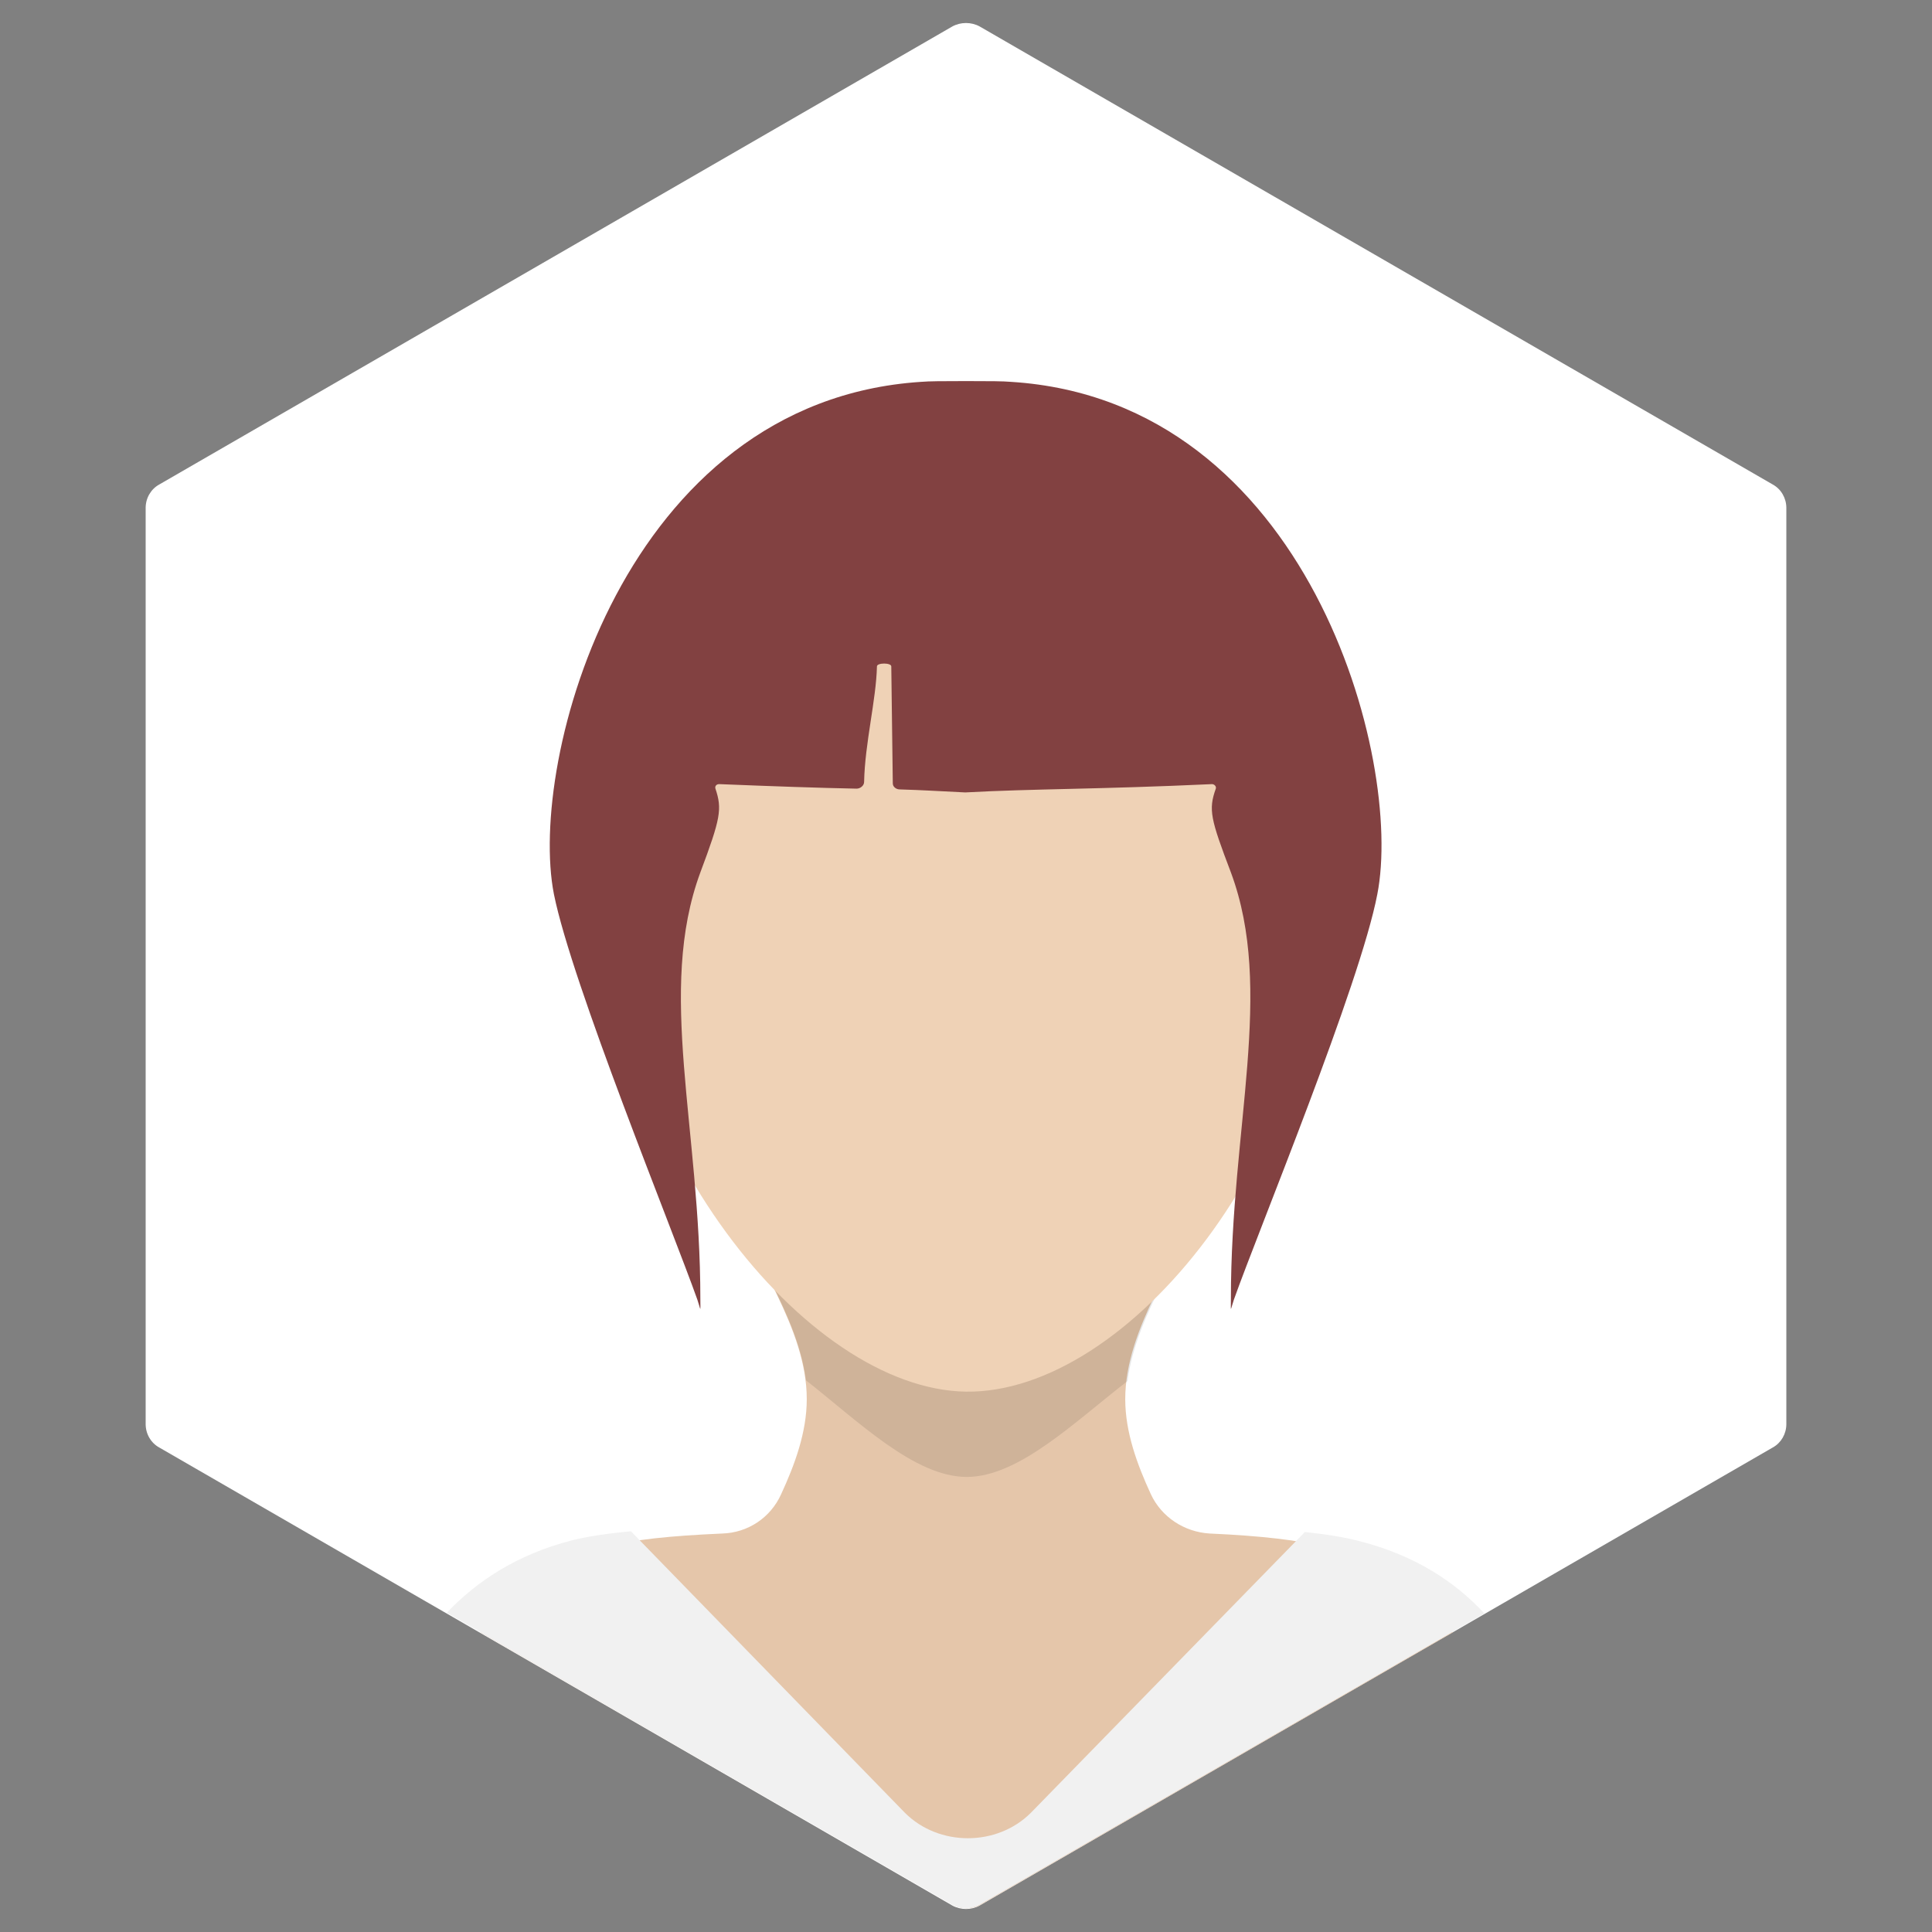 <?xml version="1.0" ?><!DOCTYPE svg  PUBLIC '-//W3C//DTD SVG 1.1//EN'  'http://www.w3.org/Graphics/SVG/1.1/DTD/svg11.dtd'><svg id="Lager_1" style="enable-background:new -169 292.9 256 256;" version="1.1" viewBox="-169 292.9 256 256" xml:space="preserve" xmlns="http://www.w3.org/2000/svg" xmlns:xlink="http://www.w3.org/1999/xlink"><rect x="-169" y="292.9" width="256" height="256" fill="#808080" stroke="none"/><style type="text/css">
	.st0{fill:#FFFFFF;}
	.st1{fill:#E5C6AA;}
	.st2{opacity:0.1;}
	.st3{fill:#EFD2B6;}
	.st4{fill:#F1F1F1;}
	.st5{fill:#824141;}
</style><g><g><path class="st0" d="M-147.9,484.7l105.1,60.7c1.1,0.6,2.5,0.6,3.6,0l105.1-60.7c1.1-0.6,1.8-1.8,1.8-3.1V360.2    c0-1.3-0.7-2.5-1.8-3.1l-105.1-60.7c-1.1-0.6-2.5-0.6-3.6,0l-105.1,60.7c-1.1,0.6-1.8,1.8-1.8,3.1v121.4    C-149.7,482.9-149,484.1-147.9,484.7z"/></g><g><path class="st1" d="M6.6,497.9c-3.3-0.9-8.5-1.5-15.3-1.8c-3.4-0.2-6.4-2.2-7.8-5.2c-1.8-3.9-3.4-8.2-3.4-12.6    c0-19.3,29.5-34.9-20-35.4l0,0c-0.4,0-0.8,0-1.1,0c-0.4,0-0.7,0-1.1,0l0,0c-49.5,0.5-20,16.1-20,35.4c0,4.4-1.6,8.7-3.4,12.6    c-1.4,3.1-4.4,5.1-7.8,5.2c-6.8,0.3-12,0.8-15.3,1.8c-7.8,2.2-13.1,6.4-16.7,11.3l62.6,36.1c1.1,0.6,2.5,0.6,3.6,0l62.6-36.1    C19.7,504.4,14.5,500.1,6.6,497.9z"/><g class="st2"><path d="M-19.6,475.9c0.6-4.6,2.6-9,4.6-13c-8.2,7.9-17.4,12.6-25.9,12.6s-17.8-4.9-26-12.9c2,4,4.1,8.5,4.7,13.2     c7,5.5,14.4,12.8,21.3,12.8C-34,488.6-26.6,481.3-19.6,475.9z"/></g><path class="st3" d="M6.8,409.7c0,35.9-26.5,67.9-47.8,67.6c-21.2-0.3-47.5-33.1-47.8-68.1c-0.4-35.9,17.1-57.7,47.8-57.7    S6.8,373.8,6.8,409.7z"/><path class="st4" d="M11.1,497.1c-1.9-0.5-4.3-0.9-7.2-1.2l-36.3,37.2c-4.5,4.5-12.2,4.5-16.7,0l-36.3-37.3    c-3.2,0.3-5.8,0.7-7.8,1.2c-7.4,1.9-12.7,5.5-16.6,9.6l67,38.7c1.1,0.6,2.5,0.6,3.6,0l66.9-38.6C23.9,502.6,18.6,499,11.1,497.1z"/><path class="st5" d="M-35,343.5c-1.1-0.1-3.1-0.1-5-0.1c-0.2,0-0.5,0-0.8,0c-0.1,0-0.2,0-0.2,0c-0.1,0-0.2,0-0.2,0    c-0.3,0-0.5,0-0.8,0c-1.8,0-3.9,0-5,0.1c-39.4,2.6-52.1,50.2-48.6,67.9c2.4,11.9,15.7,44.4,19,53.7c0.5,1.5,0.4,1.8,0.4-0.1    c0-22.7-5.8-40.8,0-56.5c2.7-7.2,2.9-8.4,2-11.1c-0.1-0.3,0.1-0.6,0.5-0.6c7.4,0.3,13.2,0.5,18.2,0.6c0.5,0,1-0.4,1-0.9    c0.1-5.1,1.6-10.9,1.7-15.3c0-0.5,1.9-0.5,1.9,0l0.2,15.5c0,0.5,0.5,0.8,0.9,0.8c3.2,0.1,4.6,0.2,8.7,0.4l0,0    c9.2-0.5,17.6-0.4,32.7-1.1c0.3,0,0.6,0.3,0.5,0.6c-1,2.8-0.7,4,2,11.1c5.8,15.6,0,33.7,0,56.5c0,1.9-0.1,1.6,0.4,0.1    c3.3-9.3,16.7-41.7,19-53.7C17,393.6,4.4,346-35,343.5z"/></g></g></svg>